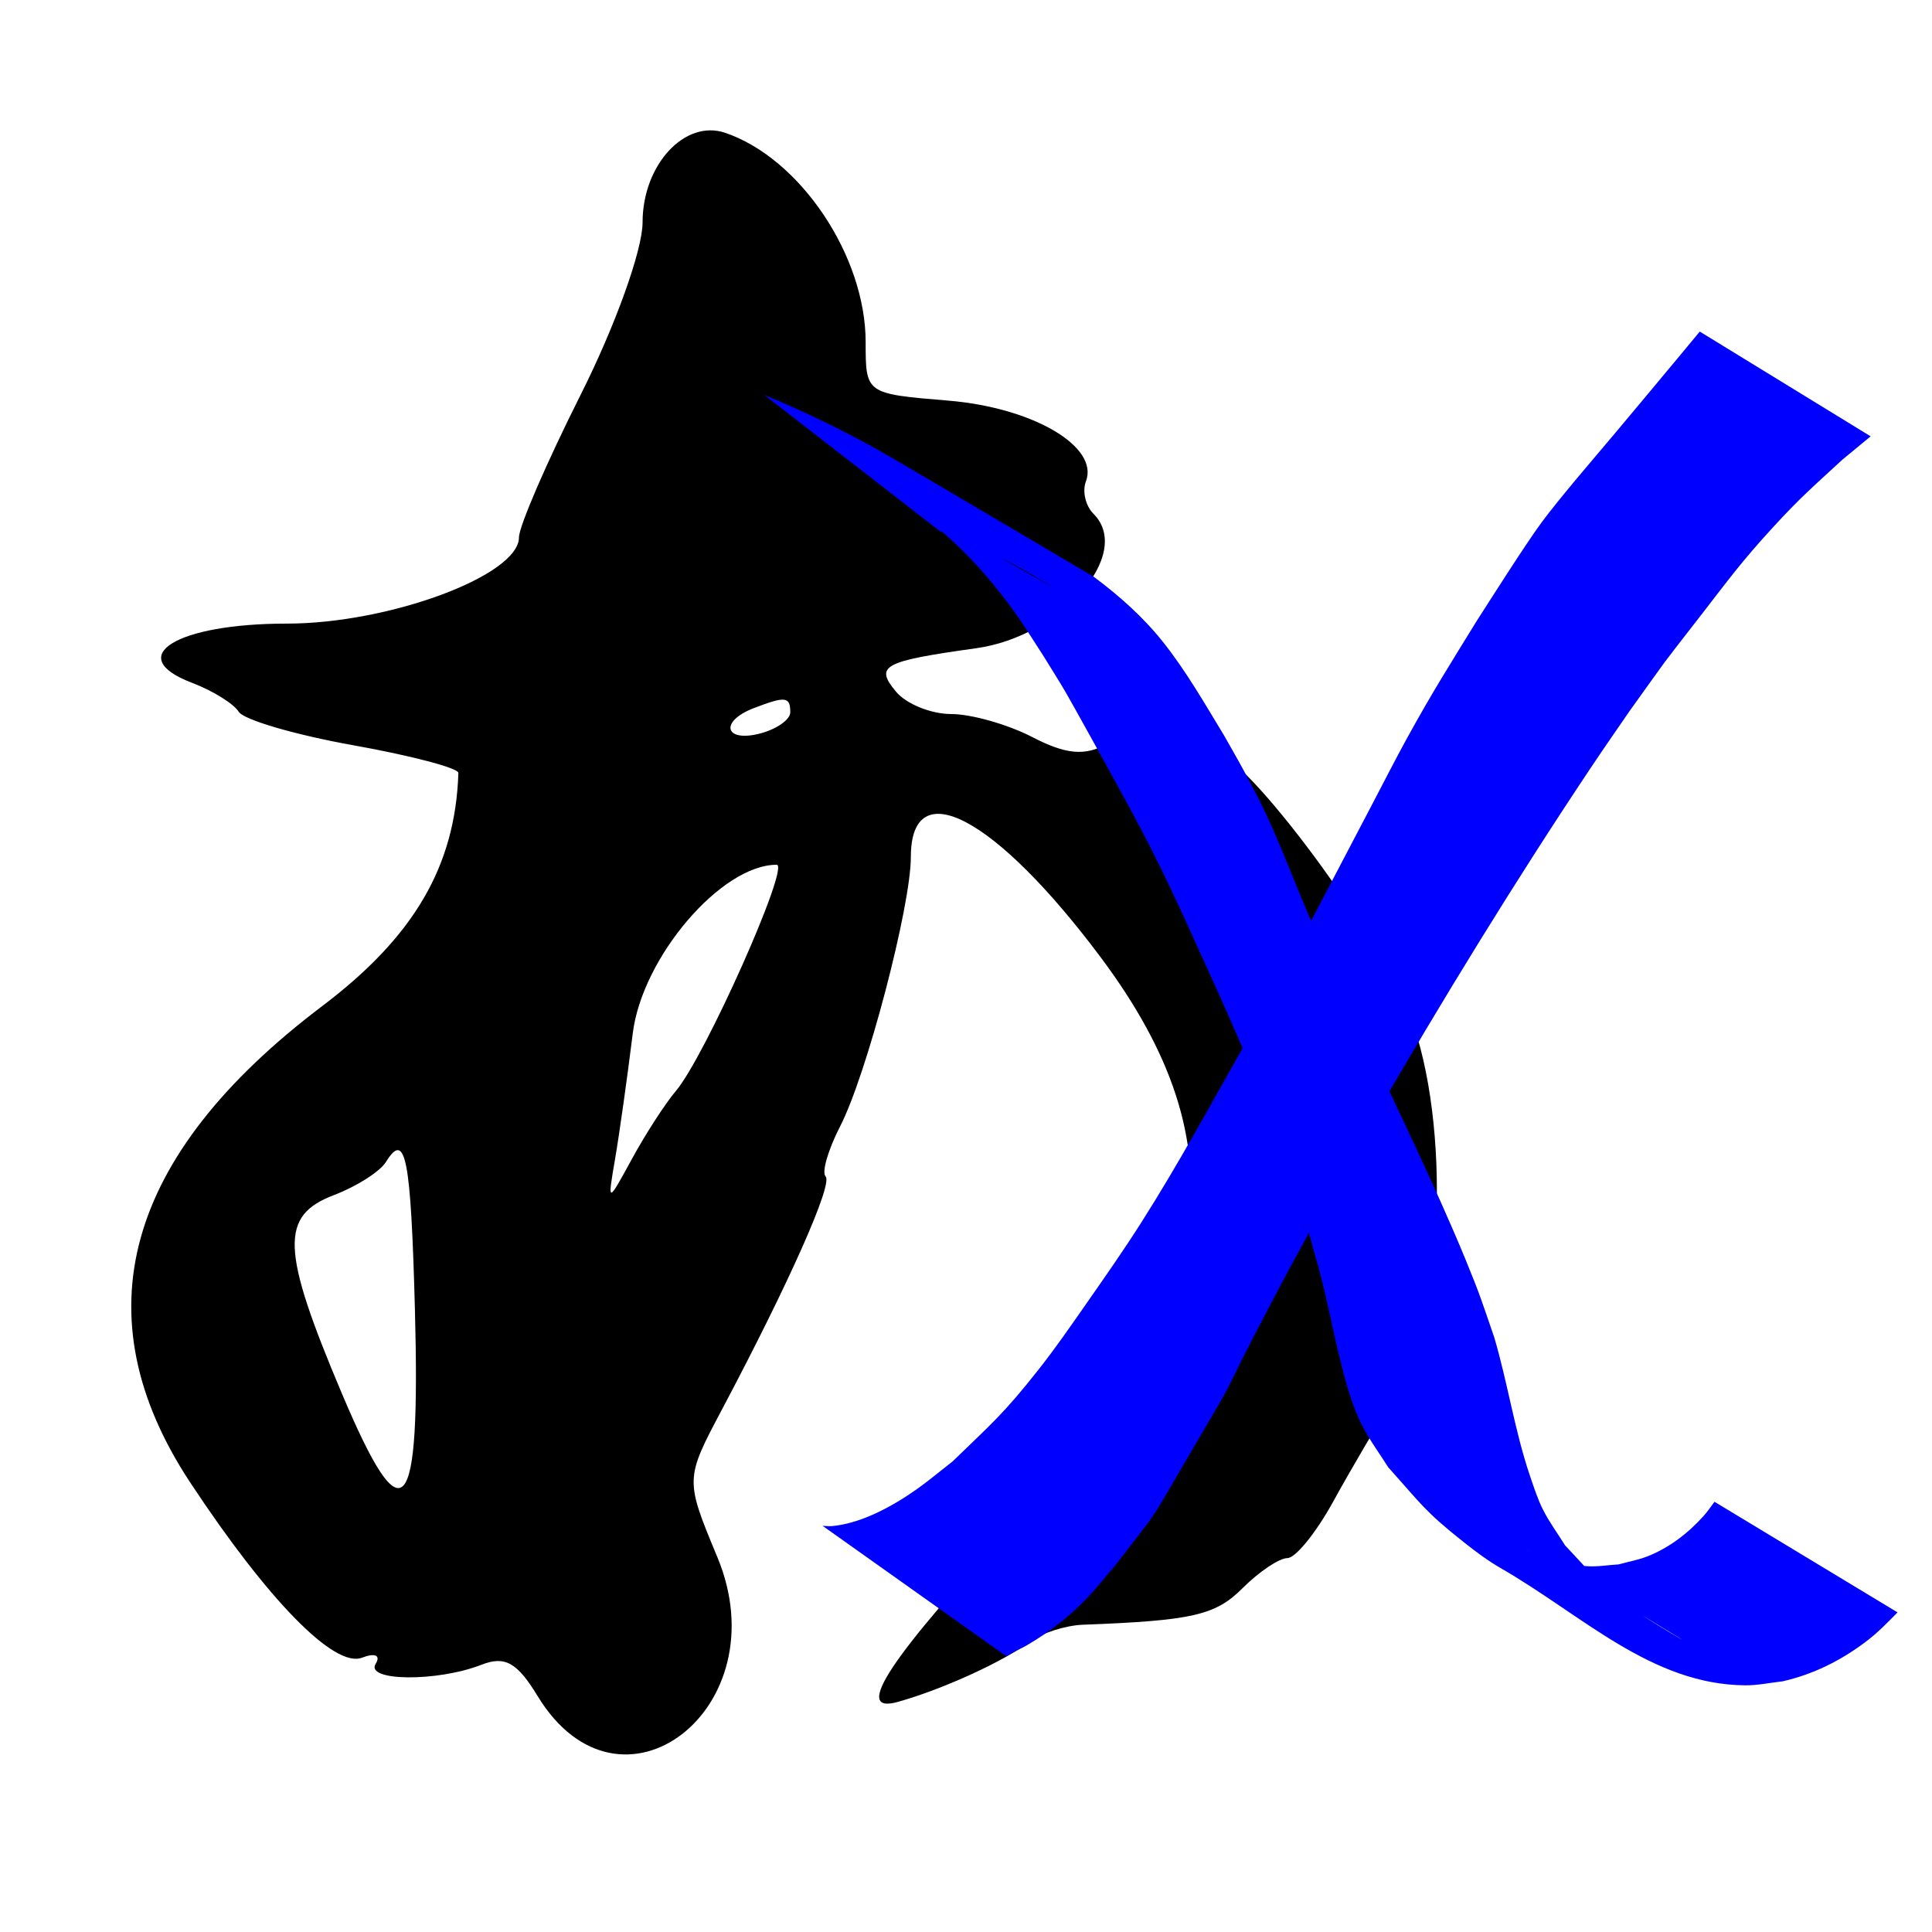 <?xml version="1.0" encoding="UTF-8" standalone="no"?>
<!-- Created with Inkscape (http://www.inkscape.org/) -->

<svg
   width="800"
   height="800"
   viewBox="0 0 211.667 211.667"
   version="1.1"
   id="svg5"
   xml:space="preserve"
   inkscape:version="1.2.2 (b0a8486541, 2022-12-01)"
   sodipodi:docname="nlp-extract.svg"
   xmlns:inkscape="http://www.inkscape.org/namespaces/inkscape"
   xmlns:sodipodi="http://sodipodi.sourceforge.net/DTD/sodipodi-0.dtd"
   xmlns="http://www.w3.org/2000/svg"
   xmlns:svg="http://www.w3.org/2000/svg"
   xmlns:rdf="http://www.w3.org/1999/02/22-rdf-syntax-ns#"
   xmlns:cc="http://creativecommons.org/ns#"
   xmlns:dc="http://purl.org/dc/elements/1.1/"><title
     id="title327">Orange3 Natural Language Processing</title><sodipodi:namedview
     id="namedview7"
     pagecolor="#ffffff"
     bordercolor="#000000"
     borderopacity="0.25"
     inkscape:showpageshadow="2"
     inkscape:pageopacity="0.0"
     inkscape:pagecheckerboard="0"
     inkscape:deskcolor="#d1d1d1"
     inkscape:document-units="mm"
     showgrid="false"
     inkscape:zoom="0.75811588"
     inkscape:cx="393.73928"
     inkscape:cy="350.21031"
     inkscape:window-width="1920"
     inkscape:window-height="1029"
     inkscape:window-x="0"
     inkscape:window-y="0"
     inkscape:window-maximized="1"
     inkscape:current-layer="layer1" /><defs
     id="defs2" /><g
     inkscape:label="Layer 1"
     inkscape:groupmode="layer"
     id="layer1"><path
       style="fill:#000000;stroke-width:1.651"
       d="m 58.897,185.813 c -2.249,-3.696 -3.576,-4.431 -6.168,-3.419 -4.831,1.887 -12.759,1.811 -11.571,-0.11 0.574,-0.929 -0.074,-1.217 -1.503,-0.668 C 36.647,182.769 29.392,175.371 20.857,162.448 8.768,144.146 13.616,126.621 35.303,110.224 45.371,102.612 49.886,94.881 50.22,84.686 50.237,84.15 45.052,82.783 38.697,81.647 32.343,80.511 26.697,78.86 26.152,77.978 25.606,77.096 23.294,75.664 21.013,74.797 c -7.521,-2.859 -1.709,-6.476 10.406,-6.476 11.232,0 25.438,-5.276 25.438,-9.448 0,-1.202 3.047,-8.244 6.771,-15.651 3.787,-7.531 6.771,-15.838 6.771,-18.848 0,-6.309 4.621,-11.327 9.047,-9.825 8.219,2.789 15.393,13.479 15.393,22.935 0,5.657 0,5.657 9.057,6.408 9.274,0.769 16.539,5.033 15.075,8.848 -0.415,1.082 -0.044,2.68 0.829,3.551 4.384,4.384 -3.495,13.421 -12.841,14.727 -10.243,1.432 -11.15,1.922 -8.801,4.753 1.122,1.352 3.843,2.457 6.048,2.457 2.204,0 6.207,1.137 8.895,2.527 3.67,1.898 5.705,2.089 8.175,0.768 2.334,-1.249 4.256,-1.241 6.625,0.025 1.835,0.982 3.984,1.386 4.775,0.897 2.456,-1.518 18.175,19.247 21.808,28.809 4.521,11.901 3.703,33.243 -1.596,41.638 -1.884,2.984 -4.955,8.213 -6.825,11.618 -1.87,3.406 -4.128,6.193 -5.018,6.193 -0.89,0 -3.104,1.486 -4.92,3.303 -2.966,2.966 -5.498,3.545 -17.488,3.998 -1.898,0.072 -4.499,0.904 -5.78,1.85 -3.024,2.233 -9.567,5.217 -14.473,6.599 -5.072,1.429 -0.869,-4.902 13.376,-20.153 21.802,-23.341 24.304,-40.718 8.841,-61.406 C 109.074,89.475 99.792,84.561 99.792,93.88 c 0,5.421 -4.833,23.84 -7.74,29.501 -1.326,2.582 -2.047,5.059 -1.601,5.505 0.822,0.822 -3.98,11.624 -11.348,25.527 -4.056,7.653 -4.056,7.653 -0.505,16.197 6.877,16.547 -10.65,30.073 -19.7,15.203 z M 45.458,143.478 c -0.447,-16.709 -1.025,-19.654 -3.174,-16.177 -0.65,1.052 -3.211,2.684 -5.69,3.627 -5.951,2.263 -5.805,5.969 0.859,21.737 6.766,16.008 8.622,13.878 8.005,-9.187 z m 28.596,-23.962 c 3.177,-3.741 12.547,-24.774 11.037,-24.774 -6.078,0 -14.739,10.144 -15.766,18.465 -0.596,4.83 -1.466,11.012 -1.933,13.737 -0.849,4.954 -0.849,4.954 1.853,0.004 1.486,-2.723 3.65,-6.067 4.809,-7.431 z M 86.581,78.036 c 0,-1.726 -0.527,-1.787 -3.993,-0.456 -3.792,1.455 -3.209,3.799 0.691,2.779 1.816,-0.475 3.303,-1.52 3.303,-2.322 z"
       id="path323" /><path
       style="fill:#0000ff;stroke-width:37.233;stroke-dasharray:none"
       id="path1491"
       d="m 110.266,181.465 c 0.286,-0.167 0.566,-0.344 0.857,-0.502 0.439,-0.237 0.902,-0.43 1.333,-0.682 2.498,-1.457 4.764,-3.198 6.748,-5.313 1.123,-1.198 2.136,-2.494 3.205,-3.741 4.93,-6.452 3.089,-3.669 7.722,-11.559 7.025,-11.963 2.278,-3.899 9.392,-17.388 4.114,-7.802 6.596,-12.035 10.946,-19.697 7.628,-13.163 15.58,-26.147 24.036,-38.797 1.326,-1.983 2.695,-3.937 4.043,-5.905 4.922,-6.846 2.741,-3.945 7.715,-10.362 3.155,-4.069 4.479,-5.923 7.956,-9.719 3.032,-3.31 4.438,-4.494 7.639,-7.448 1.029,-0.849 2.057,-1.699 3.086,-2.548 0,0 -18.72,-11.478 -18.72,-11.478 v 0 c -0.826,0.996 -1.652,1.992 -2.478,2.988 -2.257,2.702 -4.505,5.411 -6.77,8.107 -2.159,2.57 -6.102,7.132 -8.091,9.827 -1.738,2.355 -5.607,8.462 -7.126,10.824 -3.044,4.958 -4.743,7.601 -7.578,12.748 -1.317,2.392 -2.549,4.831 -3.82,7.247 -4.637,8.812 -9.183,17.672 -14.011,26.382 -3.587,6.369 -7.37,13.287 -11.295,19.46 -1.91,3.004 -3.95,5.924 -5.988,8.843 -1.712,2.451 -3.409,4.917 -5.261,7.265 -3.91,4.959 -5.193,5.967 -9.44,10.093 -1.304,1.011 -2.564,2.082 -3.912,3.034 -2.609,1.843 -6.008,3.736 -9.274,4.051 -0.353,0.034 -0.708,-0.02 -1.062,-0.03 0,0 20.148,14.3 20.148,14.3 z" /><path
       style="fill:#0000ff;stroke-width:37.233;stroke-dasharray:none"
       id="path1493"
       d="m 102.976,58.198 c 1.133,0.434 2.136,0.807 3.269,1.308 1.869,0.827 3.997,1.868 5.769,2.856 1.056,0.589 4.172,2.444 3.118,1.852 -5.348,-3.002 -10.668,-6.056 -16.002,-9.084 3.914,2.636 7.337,5.903 10.265,9.598 2.186,2.76 2.982,4.143 4.898,7.099 0.815,1.329 1.656,2.642 2.444,3.987 0.685,1.169 4.949,8.887 5.323,9.575 1.215,2.236 2.448,4.462 3.606,6.728 2.747,5.374 4.094,8.49 6.578,13.94 3.459,7.572 6.77,15.226 9.394,23.134 0.969,2.92 1.538,5.101 2.352,8.034 1.145,3.736 1.812,7.592 2.743,11.381 0.628,2.558 1.321,5.292 2.539,7.648 0.814,1.575 1.884,3.005 2.826,4.508 3.633,4.05 3.996,4.807 8.222,8.157 1.307,1.036 2.645,2.048 4.09,2.88 8.941,5.142 16.484,12.761 26.807,12.843 1.362,0.011 2.709,-0.29 4.064,-0.435 3.339,-0.753 6.375,-2.264 9.1,-4.317 1.404,-1.058 2.292,-2.02 3.511,-3.239 0,0 -20.055,-12.119 -20.055,-12.119 v 0 c -0.381,0.499 -0.726,1.028 -1.142,1.497 -1.696,1.911 -3.834,3.564 -6.232,4.494 -1.009,0.391 -2.086,0.581 -3.129,0.871 -1.174,0.064 -2.35,0.285 -3.523,0.193 -7.114,-0.558 -13.78,-6.873 10.164,7.856 1.507,0.927 -3.073,-1.768 -4.517,-2.79 -4.219,-2.986 -4.519,-3.662 -7.991,-7.345 -0.801,-1.293 -1.716,-2.521 -2.403,-3.878 -0.593,-1.172 -0.998,-2.431 -1.421,-3.674 -1.69,-4.967 -2.45,-10.195 -3.93,-15.22 -1.346,-3.9 -1.538,-4.631 -3.167,-8.585 -3.341,-8.11 -7.254,-15.976 -10.895,-23.952 -2.702,-5.755 -3.819,-8.004 -6.321,-13.846 -1.783,-4.162 -2.914,-7.354 -4.82,-11.381 -0.682,-1.442 -1.436,-2.849 -2.191,-4.254 -0.716,-1.333 -1.481,-2.639 -2.222,-3.958 -2.109,-3.475 -4.158,-7.06 -6.698,-10.249 -2.162,-2.715 -4.763,-5.026 -7.536,-7.098 -7.316,-4.313 -14.621,-8.646 -21.949,-12.939 -4.554,-2.668 -9.323,-4.991 -14.193,-7.018 0,0 19.253,14.943 19.253,14.943 z" /></g></svg>
